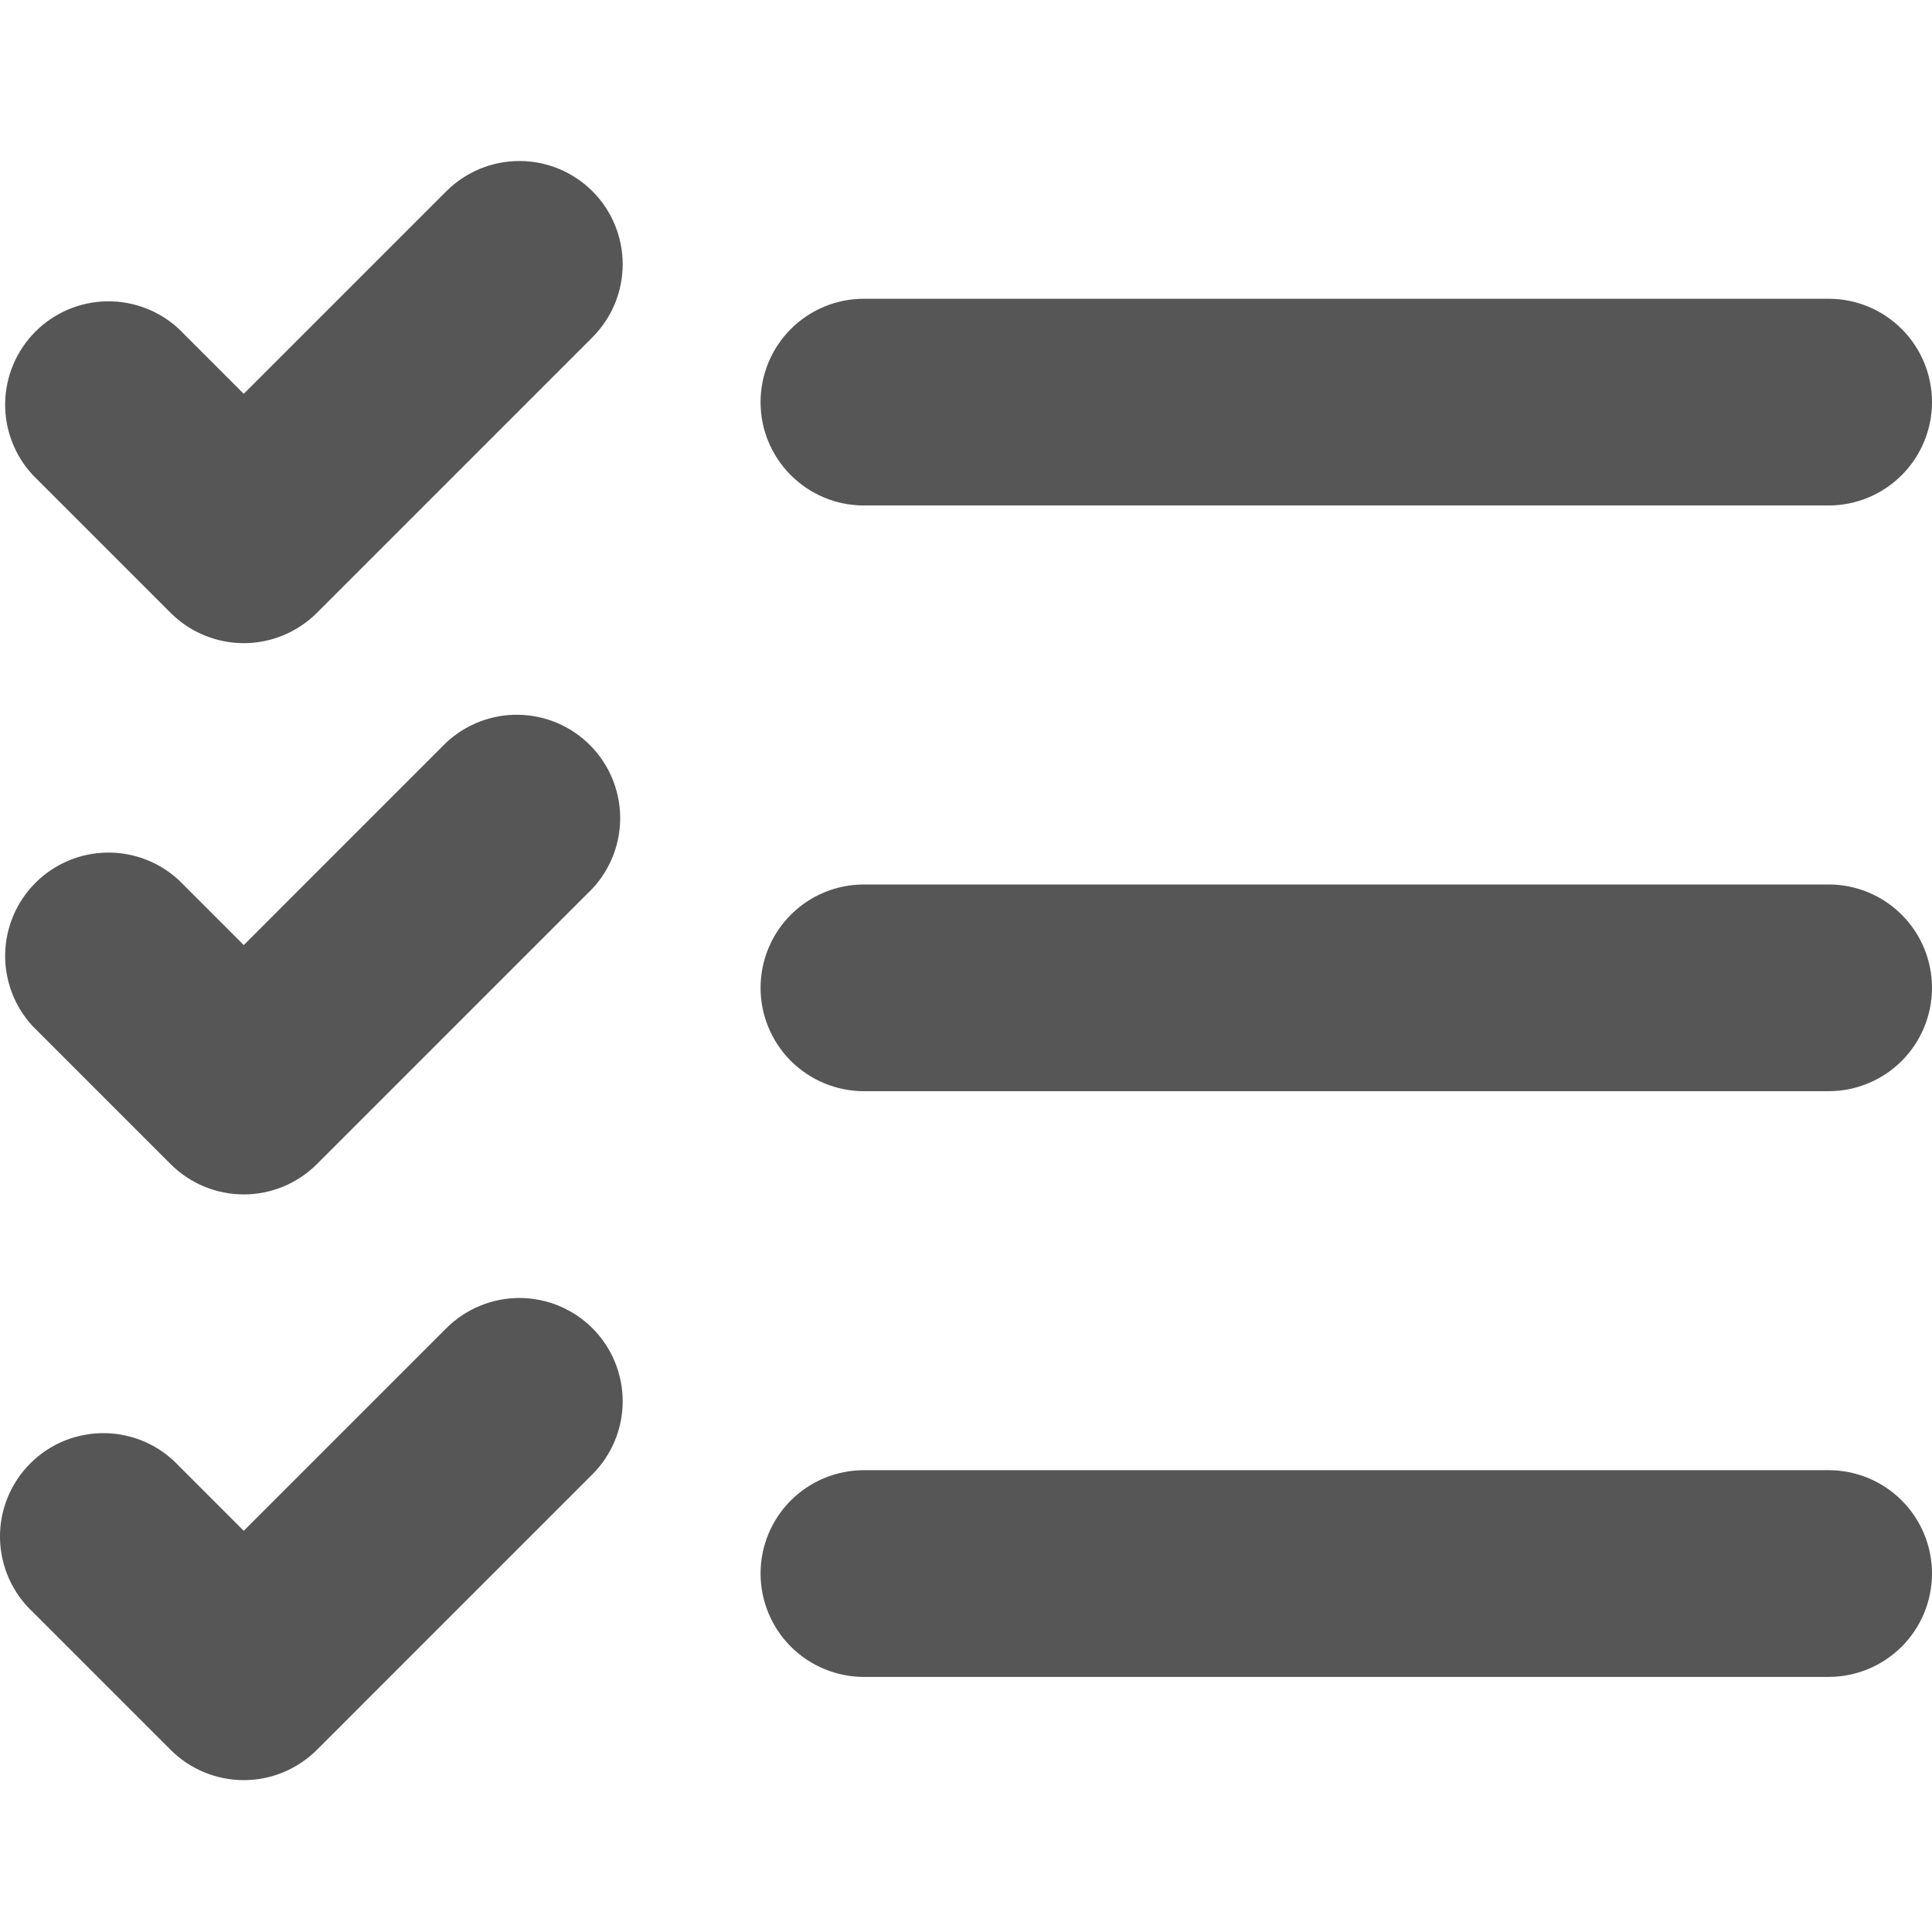 <svg width="30" height="30" viewBox="0 0 30 30" fill="none" xmlns="http://www.w3.org/2000/svg">
<path fill-rule="evenodd" clip-rule="evenodd" d="M9.199 2.969C9.5 3.27 9.669 3.678 9.669 4.104C9.669 4.529 9.5 4.937 9.199 5.238L4.919 9.518C4.618 9.818 4.21 9.987 3.785 9.987C3.36 9.987 2.952 9.818 2.651 9.518L0.511 7.378C0.227 7.074 0.073 6.671 0.08 6.255C0.088 5.84 0.256 5.443 0.55 5.149C0.844 4.855 1.241 4.686 1.657 4.679C2.073 4.672 2.475 4.826 2.779 5.109L3.785 6.115L6.931 2.969C7.232 2.669 7.64 2.5 8.065 2.5C8.49 2.5 8.898 2.669 9.199 2.969ZM11.81 6.244C11.81 7.13 12.529 7.849 13.415 7.849H28.395C28.821 7.849 29.229 7.679 29.53 7.378C29.831 7.077 30 6.669 30 6.244C30 5.818 29.831 5.41 29.53 5.109C29.229 4.808 28.821 4.639 28.395 4.639H13.415C12.989 4.639 12.581 4.808 12.28 5.109C11.979 5.41 11.81 5.818 11.81 6.244ZM13.415 13.734C12.989 13.734 12.581 13.903 12.28 14.204C11.979 14.505 11.81 14.913 11.81 15.339C11.81 15.764 11.979 16.172 12.28 16.474C12.581 16.774 12.989 16.944 13.415 16.944H28.395C28.821 16.944 29.229 16.774 29.53 16.474C29.831 16.172 30 15.764 30 15.339C30 14.913 29.831 14.505 29.53 14.204C29.229 13.903 28.821 13.734 28.395 13.734H13.415ZM9.199 13.798C9.483 13.493 9.637 13.091 9.63 12.675C9.622 12.259 9.454 11.863 9.16 11.569C8.866 11.275 8.469 11.106 8.053 11.099C7.638 11.091 7.235 11.246 6.931 11.529L3.785 14.675L2.779 13.669C2.475 13.386 2.073 13.232 1.657 13.239C1.241 13.246 0.844 13.415 0.55 13.709C0.256 14.003 0.088 14.399 0.08 14.815C0.073 15.231 0.227 15.633 0.511 15.938L2.651 18.078C2.952 18.378 3.36 18.547 3.785 18.547C4.21 18.547 4.618 18.378 4.919 18.078L9.199 13.798ZM9.199 20.624C9.5 20.925 9.669 21.333 9.669 21.759C9.669 22.184 9.5 22.592 9.199 22.893L4.919 27.173C4.618 27.473 4.21 27.642 3.785 27.642C3.36 27.642 2.952 27.473 2.651 27.173L0.511 25.033C0.353 24.886 0.227 24.709 0.139 24.512C0.051 24.315 0.004 24.102 0 23.887C-0.004 23.671 0.036 23.457 0.117 23.257C0.198 23.058 0.318 22.876 0.47 22.724C0.623 22.571 0.804 22.451 1.004 22.37C1.204 22.29 1.418 22.25 1.633 22.254C1.849 22.258 2.061 22.305 2.258 22.392C2.455 22.48 2.632 22.607 2.779 22.764L3.785 23.77L6.931 20.624C7.232 20.324 7.64 20.155 8.065 20.155C8.49 20.155 8.898 20.324 9.199 20.624ZM13.415 22.829C12.989 22.829 12.581 22.998 12.28 23.299C11.979 23.6 11.81 24.008 11.81 24.434C11.81 24.859 11.979 25.267 12.28 25.569C12.581 25.869 12.989 26.039 13.415 26.039H28.395C28.821 26.039 29.229 25.869 29.53 25.569C29.831 25.267 30 24.859 30 24.434C30 24.008 29.831 23.6 29.53 23.299C29.229 22.998 28.821 22.829 28.395 22.829H13.415Z" fill="#565656"/>
</svg>
